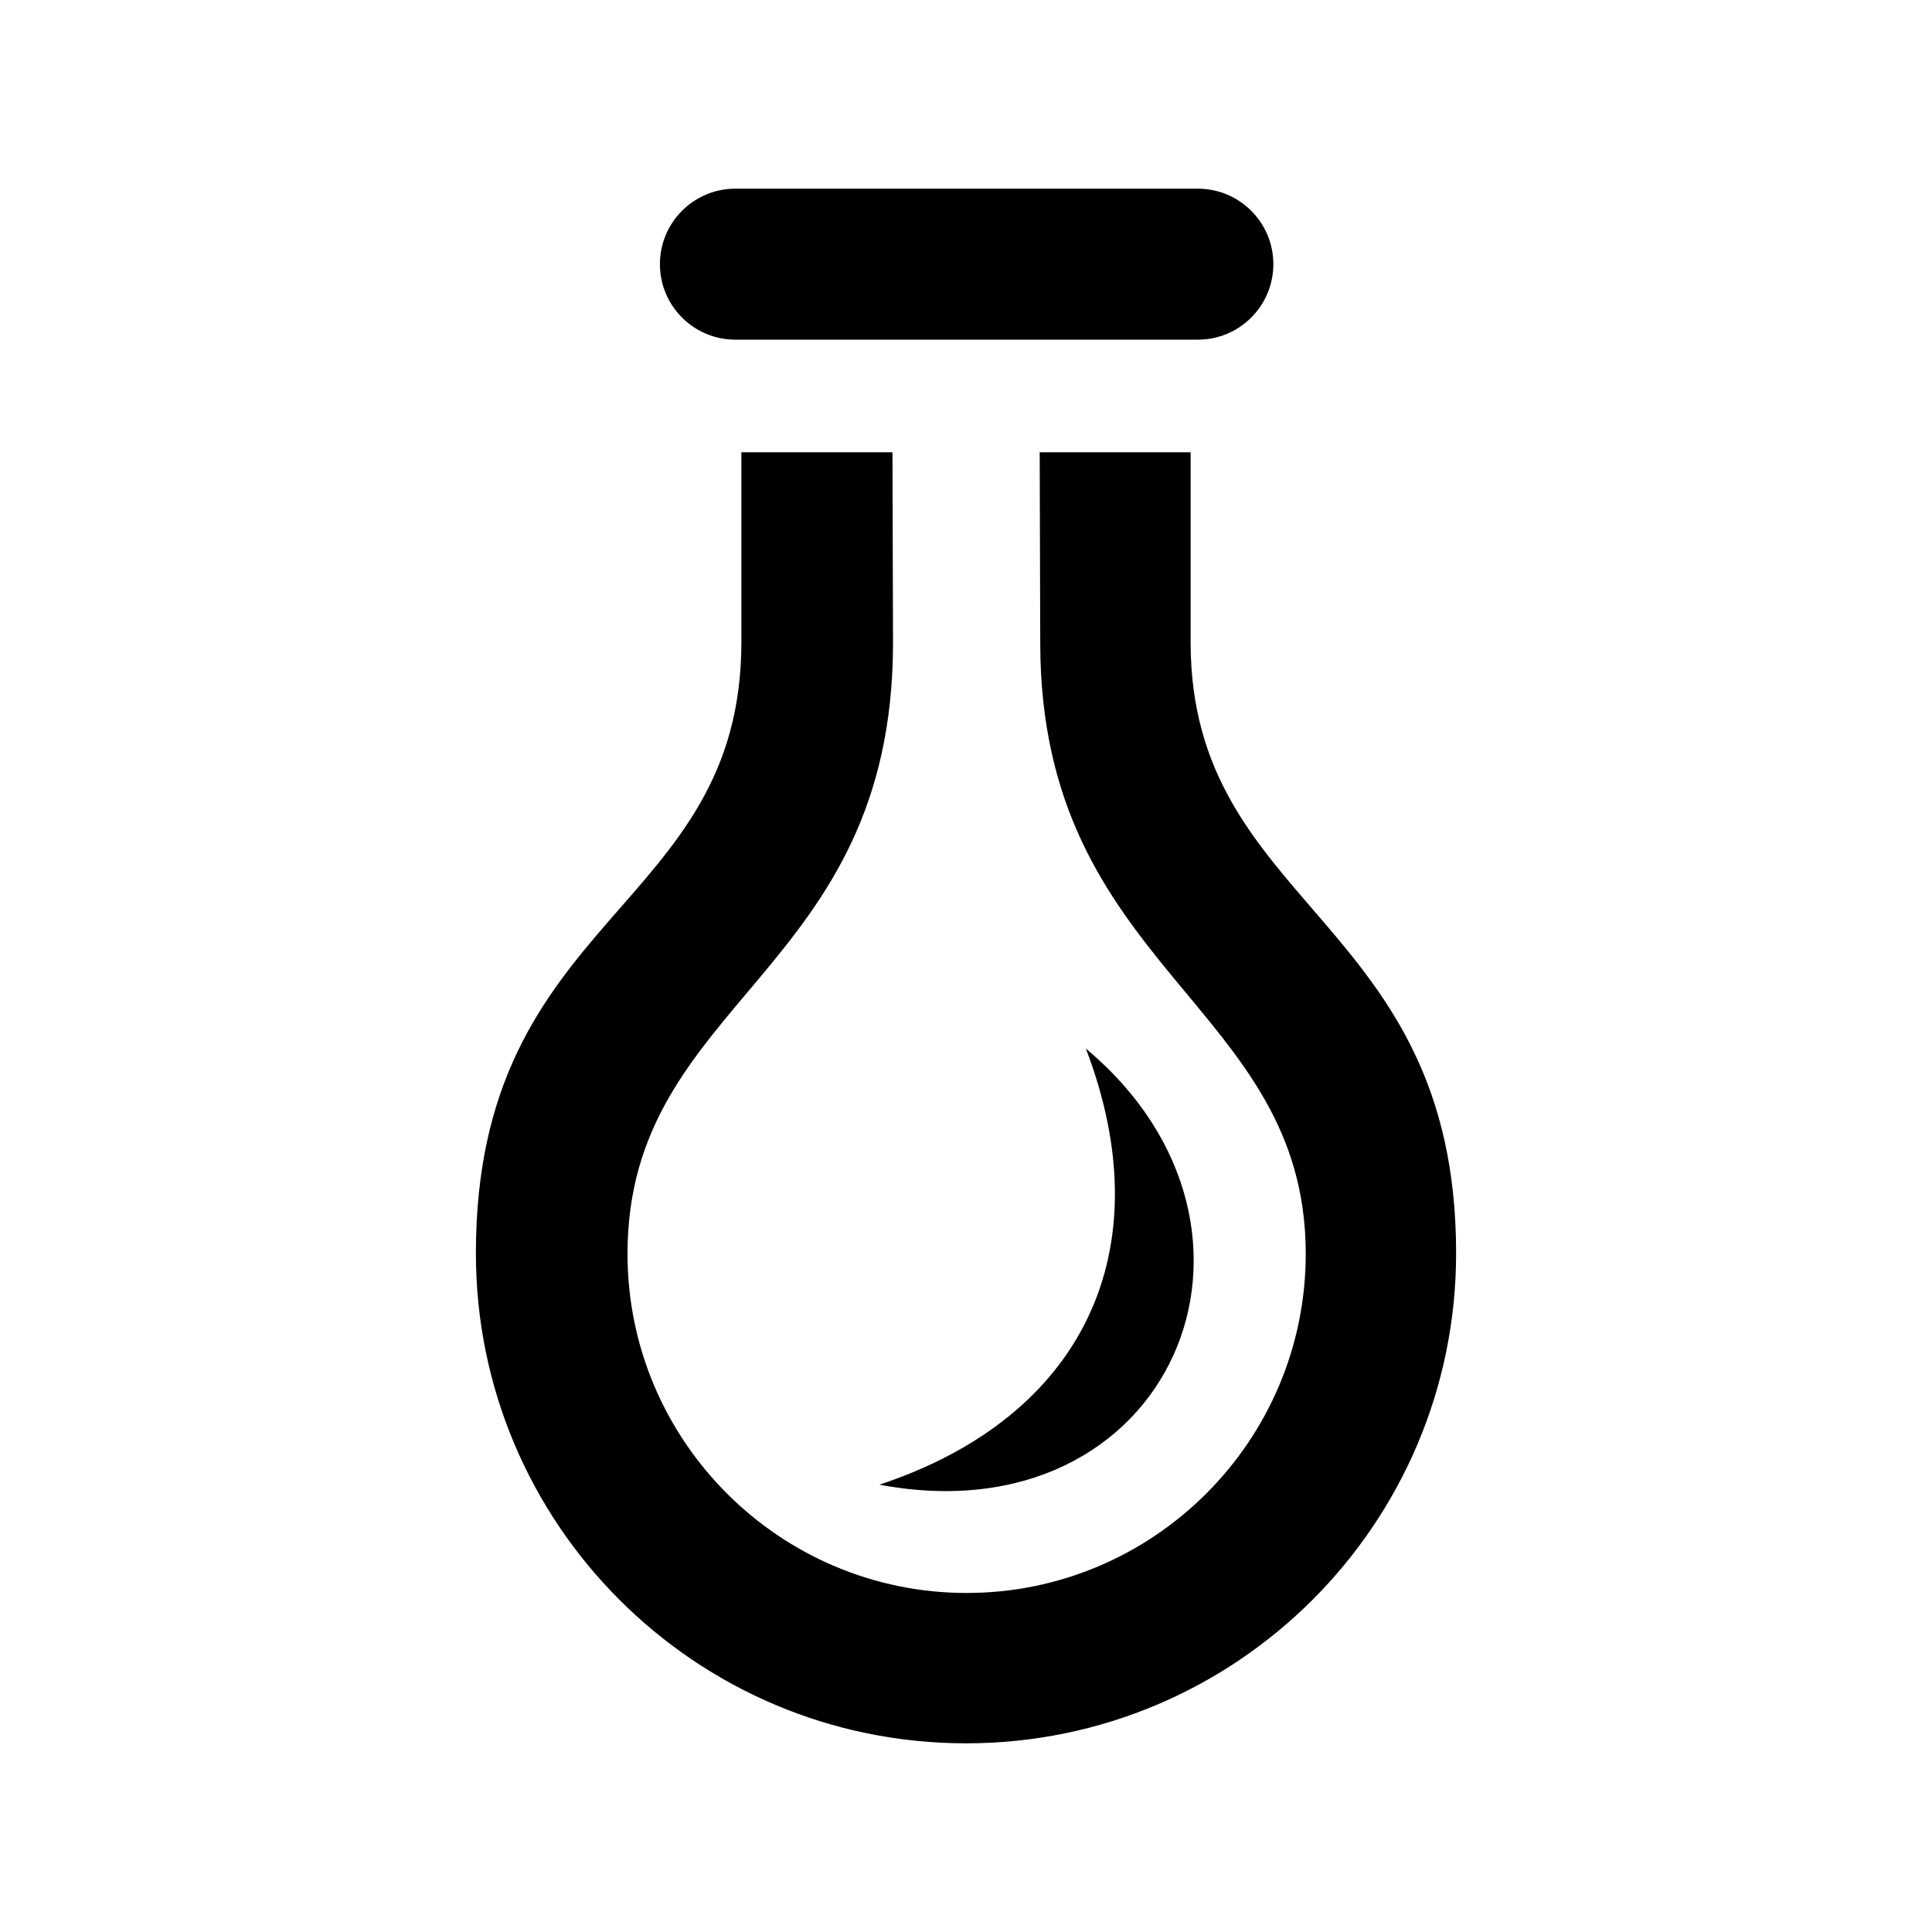 <?xml version="1.0" encoding="utf-8"?>

<!-- License Agreement at http://iconmonstr.com/license/ -->

<!DOCTYPE svg PUBLIC "-//W3C//DTD SVG 1.1//EN" "http://www.w3.org/Graphics/SVG/1.1/DTD/svg11.dtd">
<svg version="1.1" xmlns="http://www.w3.org/2000/svg" xmlns:xlink="http://www.w3.org/1999/xlink" x="0px" y="0px"
	 width="512px" height="512px" viewBox="0 0 512 512" style="enable-background:new 0 0 512 512;" xml:space="preserve">
<path id="flask-15-icon" d="M174.884,70.008c0-11.05,8.957-20.008,20.008-20.008H317.44c11.051,0,20.009,8.958,20.009,20.008
	c0,11.051-8.958,20.009-20.009,20.009H194.892C183.841,90.017,174.884,81.059,174.884,70.008z M315.524,170.14v-50.277h-39.993
	l0.143,50.443c0,86.86,70.361,95.58,70.361,161.975c0,49.555-40.314,89.87-89.869,89.87c-49.554,0-89.869-40.315-89.869-89.87
	c0-67.642,70.361-73.991,70.361-161.975l-0.143-50.443h-40.04v50.277c0,71.637-70.361,71.682-70.361,161.975
	C126.114,403.849,184.266,462,256,462s129.886-58.151,129.886-129.886C385.886,243.104,315.524,240.831,315.524,170.14z
	 M287.764,277.881c20.557,53.741-0.849,97.727-54.711,115.575C310.345,407.982,345.284,325.982,287.764,277.881z"/>
</svg>
